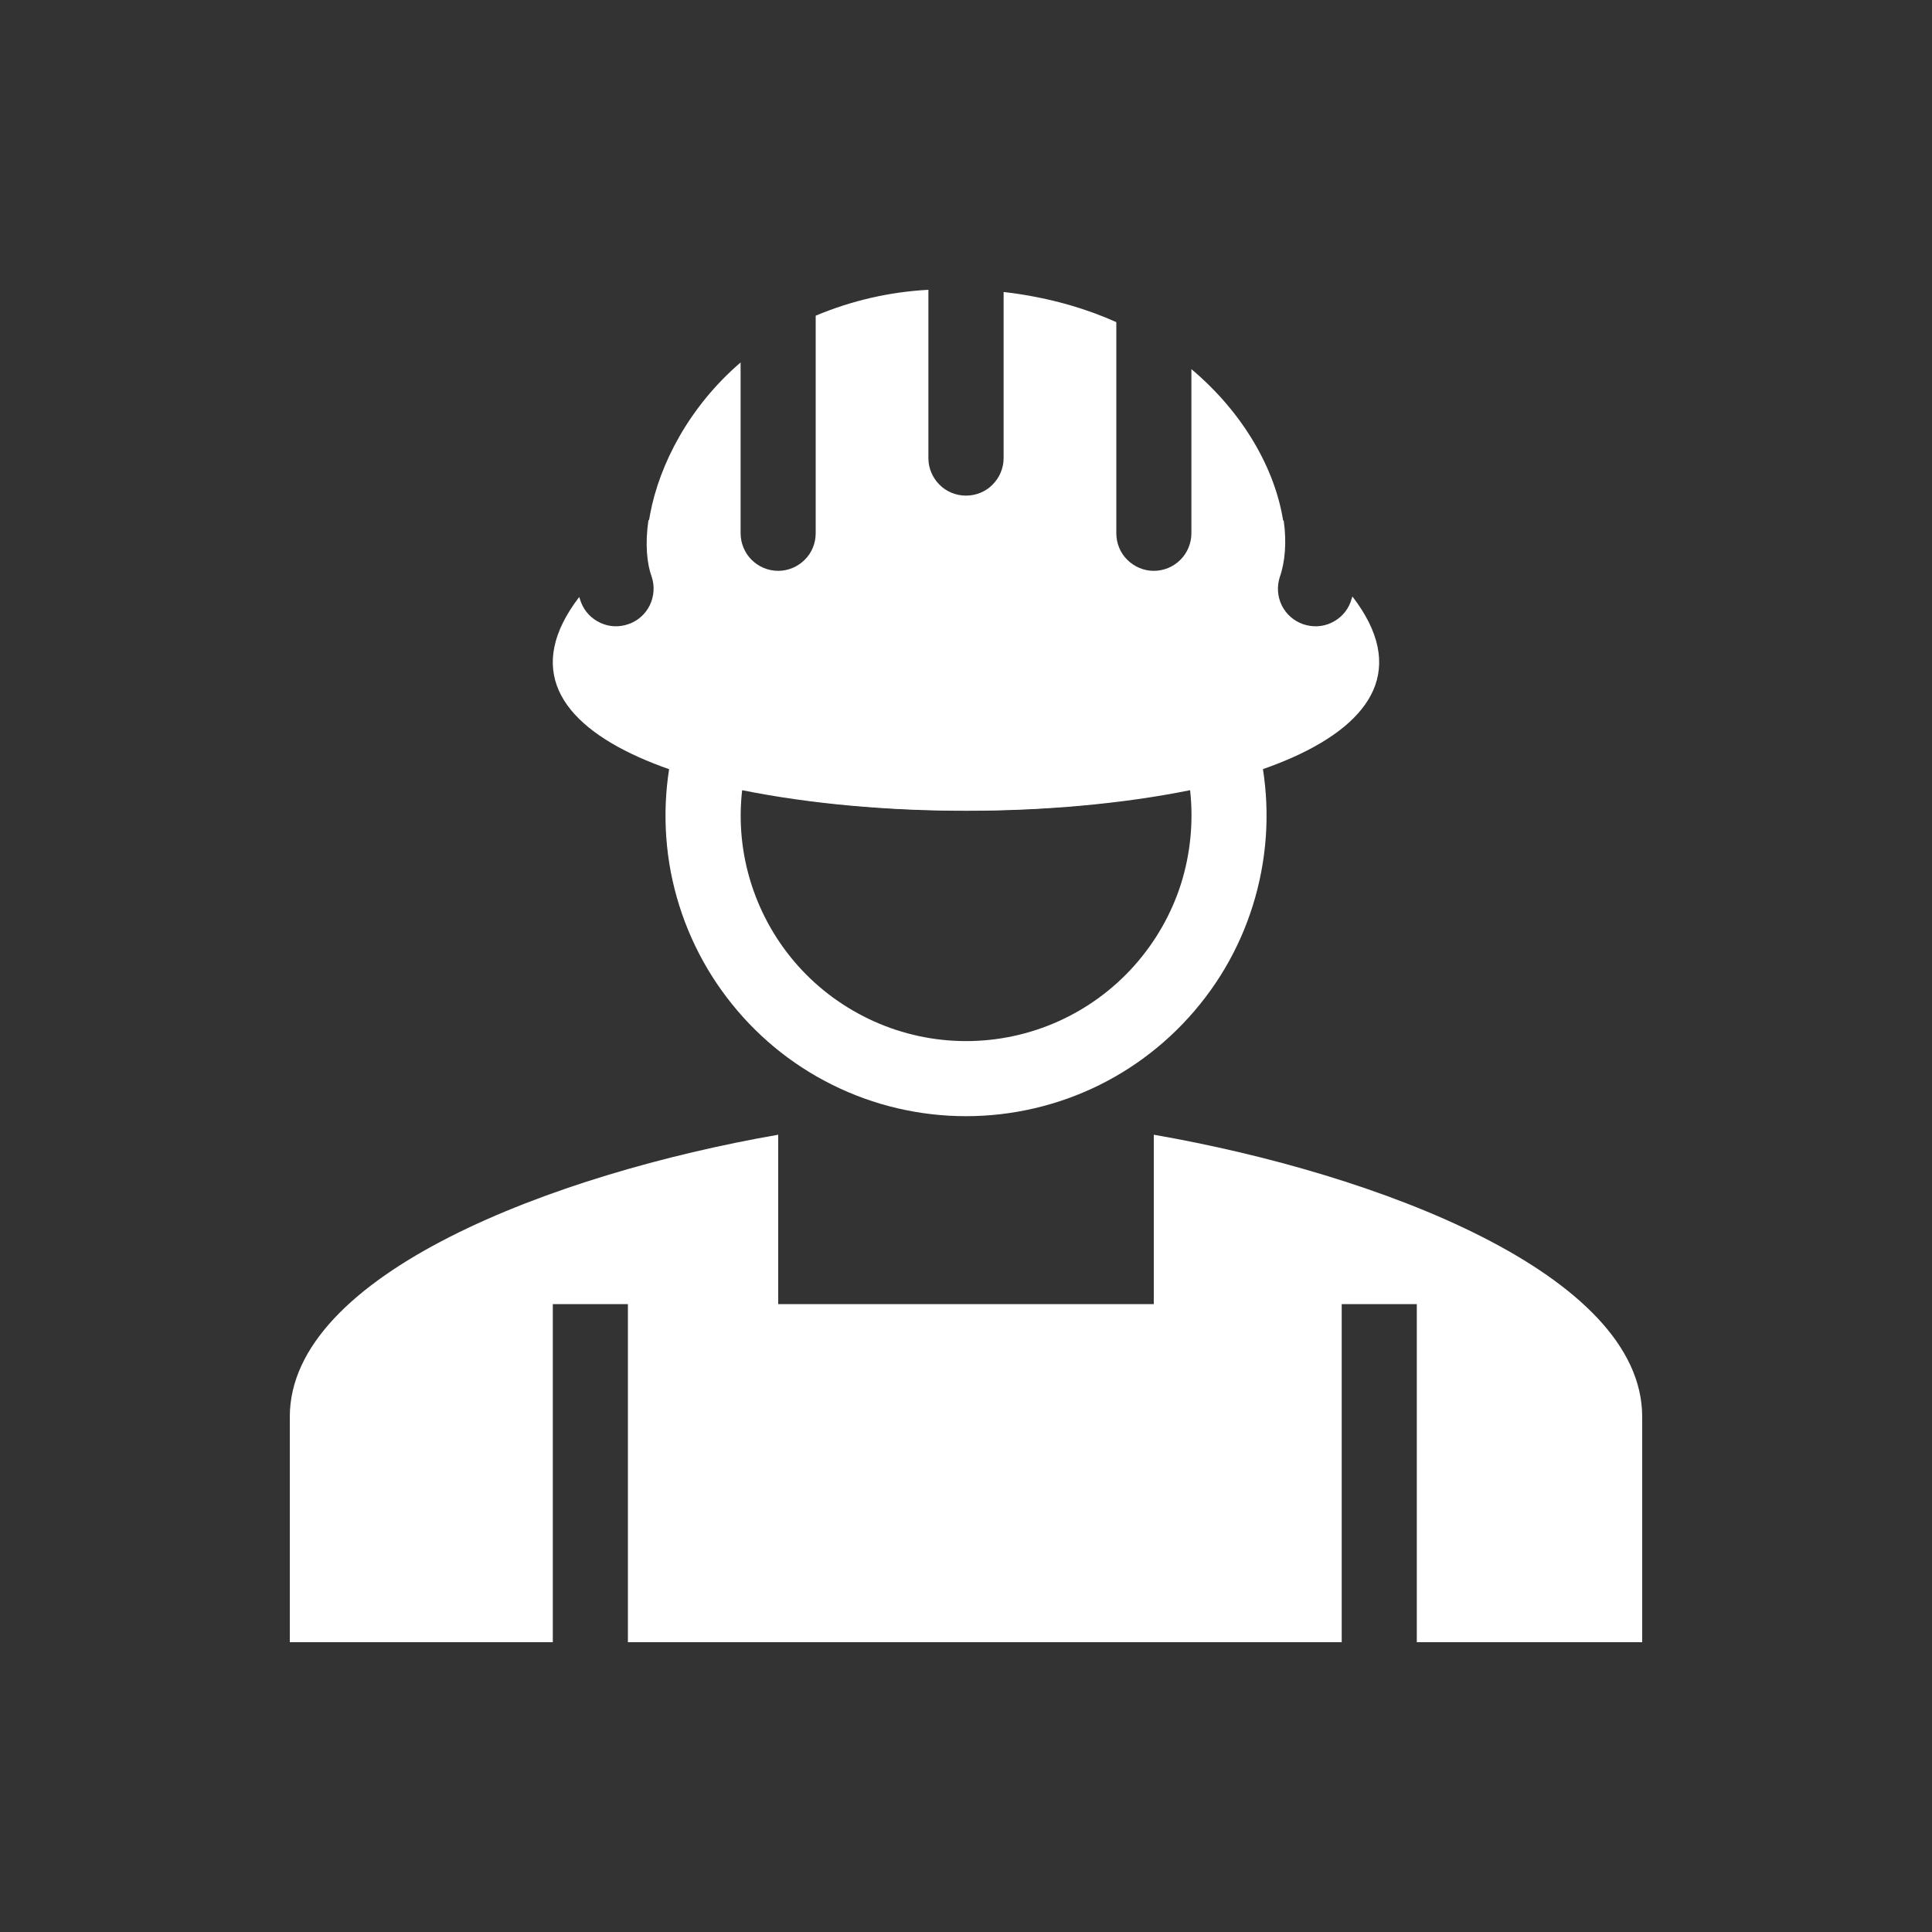 <svg width="15" height="15" viewBox="0 0 15 15" fill="none" xmlns="http://www.w3.org/2000/svg">
<rect x="0" y="0" width="15" height="15" fill="#333333" stroke="none"/>
<g clip-path="url(#clip0_2722_11918)">
<path fill-rule="evenodd" clip-rule="evenodd" d="M9.394 5.501C9.468 5.482 9.546 5.493 9.612 5.531C9.678 5.569 9.727 5.632 9.748 5.705C9.844 6.052 9.86 6.416 9.792 6.77C9.725 7.123 9.577 7.457 9.359 7.743C9.141 8.03 8.86 8.263 8.538 8.423C8.215 8.583 7.86 8.666 7.5 8.666C7.14 8.666 6.785 8.583 6.463 8.423C6.14 8.263 5.859 8.03 5.642 7.743C5.424 7.457 5.276 7.123 5.208 6.77C5.141 6.416 5.156 6.052 5.253 5.705C5.274 5.632 5.322 5.569 5.388 5.531C5.455 5.493 5.533 5.482 5.607 5.501C6.692 5.781 8.308 5.781 9.394 5.501ZM5.762 6.135C5.734 6.38 5.758 6.628 5.833 6.863C5.908 7.098 6.031 7.314 6.195 7.498C6.359 7.682 6.561 7.829 6.786 7.93C7.011 8.031 7.254 8.083 7.501 8.083C7.747 8.083 7.991 8.031 8.216 7.93C8.441 7.829 8.642 7.682 8.806 7.498C8.97 7.314 9.094 7.098 9.169 6.863C9.243 6.628 9.267 6.38 9.24 6.135C8.185 6.348 6.817 6.348 5.762 6.135Z" fill="white"/>
<path fill-rule="evenodd" clip-rule="evenodd" d="M6.042 8.81C4.295 9.114 2.25 9.893 2.25 11V12.75H12.75V11C12.75 9.893 10.704 9.114 8.958 8.81V10.125H6.042V8.81ZM4.292 12.75V10.125H4.875V12.75H4.292ZM10.417 10.125V12.75H11V10.125H10.417ZM7.792 2.267V3.557C7.792 3.634 7.761 3.708 7.706 3.763C7.652 3.818 7.577 3.848 7.5 3.848C7.423 3.848 7.348 3.818 7.294 3.763C7.239 3.708 7.208 3.634 7.208 3.557V2.25C6.907 2.266 6.611 2.334 6.333 2.451V4.14C6.333 4.217 6.303 4.292 6.248 4.346C6.193 4.401 6.119 4.432 6.042 4.432C5.964 4.432 5.89 4.401 5.835 4.346C5.781 4.292 5.75 4.217 5.75 4.14V2.814C5.35 3.158 5.12 3.604 5.047 3.994L5.04 4.035L5.034 4.041C5.008 4.224 5.022 4.375 5.06 4.479C5.084 4.551 5.078 4.63 5.045 4.699C5.012 4.767 4.953 4.82 4.881 4.845C4.81 4.871 4.731 4.868 4.662 4.836C4.592 4.804 4.538 4.747 4.511 4.676L4.497 4.635C2.803 6.847 12.206 6.846 10.5 4.631L10.486 4.674C10.46 4.745 10.406 4.803 10.337 4.835C10.268 4.868 10.189 4.871 10.117 4.846C10.045 4.821 9.986 4.769 9.952 4.701C9.918 4.632 9.913 4.554 9.936 4.481C9.978 4.361 9.99 4.21 9.967 4.044L9.962 4.04C9.899 3.646 9.659 3.21 9.25 2.866V4.14C9.25 4.217 9.219 4.292 9.165 4.346C9.11 4.401 9.036 4.432 8.958 4.432C8.881 4.432 8.807 4.401 8.752 4.346C8.697 4.292 8.667 4.217 8.667 4.14V2.501C8.553 2.45 8.436 2.407 8.316 2.372C8.144 2.322 7.969 2.287 7.792 2.267Z" fill="white"/>
</g>
<defs>
<clipPath id="clip0_2722_11918">
<rect width="14" height="14" fill="white" transform="translate(0.5 0.5)"/>
</clipPath>
</defs>
</svg>
